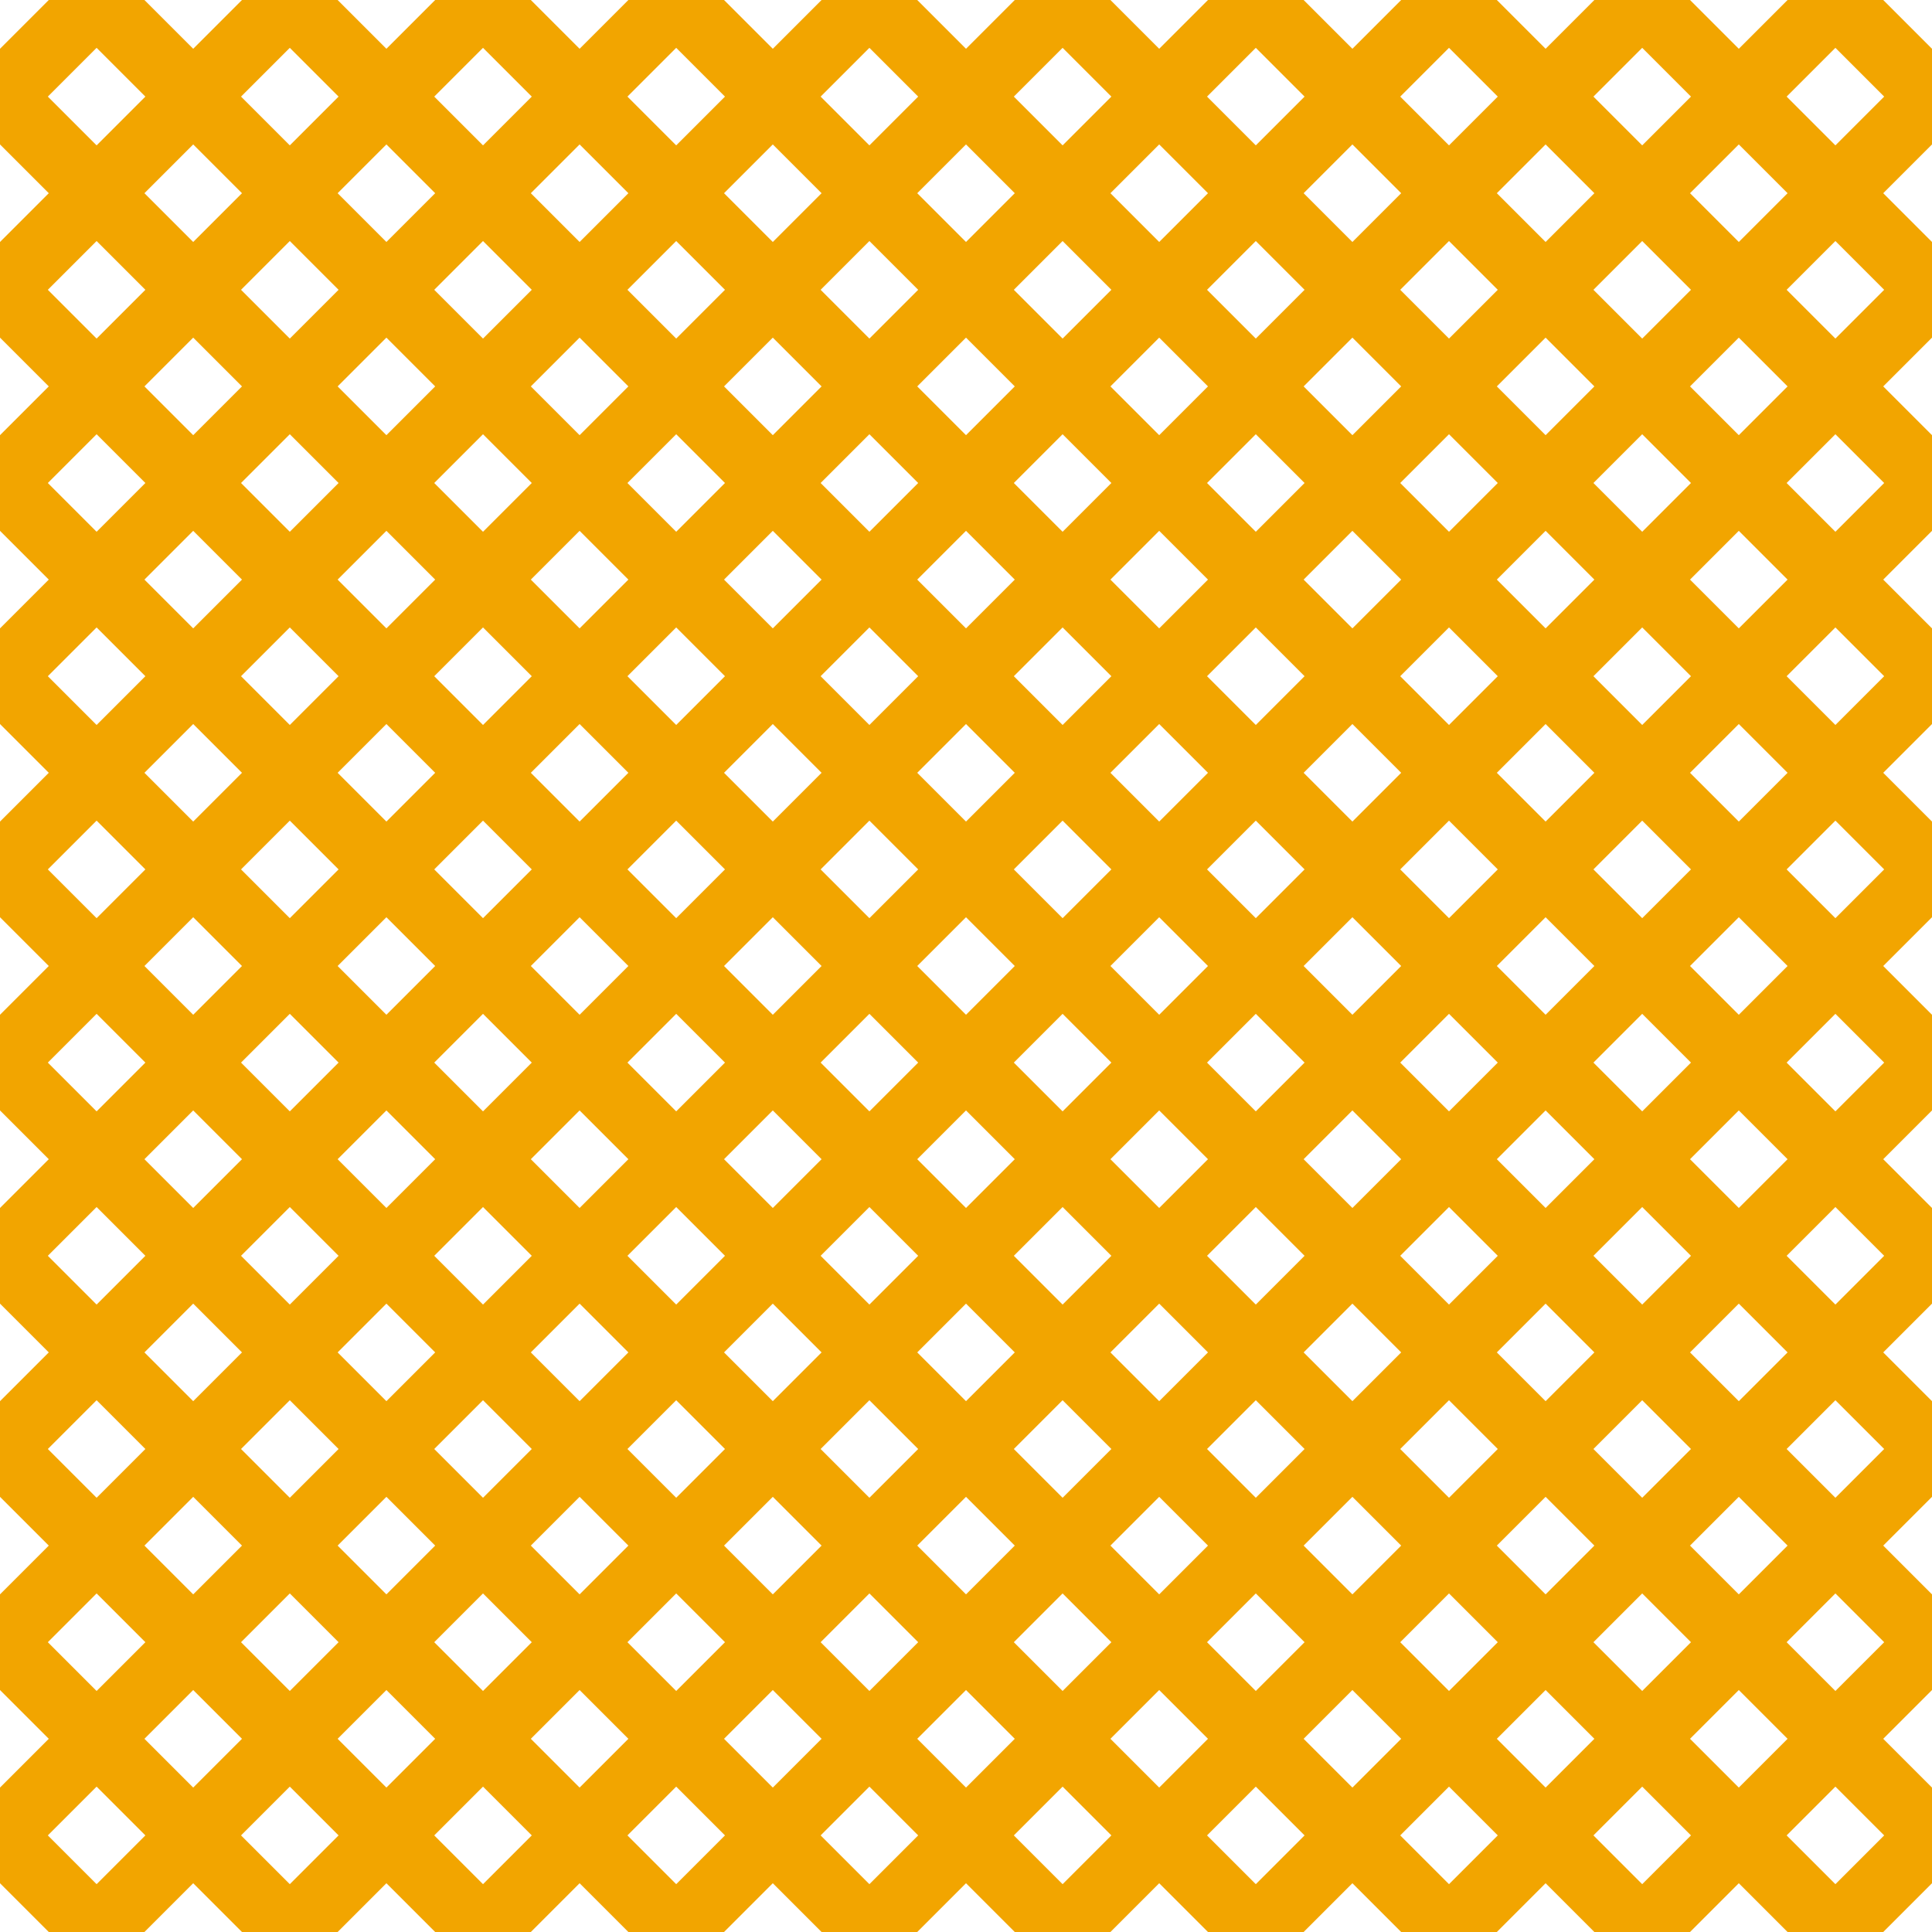 <?xml version="1.0" encoding="UTF-8"?>
<svg xmlns="http://www.w3.org/2000/svg" xmlns:xlink="http://www.w3.org/1999/xlink" style="isolation:isolate" viewBox="0 0 200 200" width="200" height="200">
<line x1='10' y1='0' x2='0' y2='10' stroke-width='7' stroke-linecap='square' stroke='#F2A500' />
<line x1='30' y1='0' x2='0' y2='30' stroke-width='7' stroke-linecap='square' stroke='#F2A500' />
<line x1='50' y1='0' x2='0' y2='50' stroke-width='7' stroke-linecap='square' stroke='#F2A500' />
<line x1='70' y1='0' x2='0' y2='70' stroke-width='7' stroke-linecap='square' stroke='#F2A500' />
<line x1='90' y1='0' x2='0' y2='90' stroke-width='7' stroke-linecap='square' stroke='#F2A500' />
<line x1='110' y1='0' x2='0' y2='110' stroke-width='7' stroke-linecap='square' stroke='#F2A500' />
<line x1='130' y1='0' x2='0' y2='130' stroke-width='7' stroke-linecap='square' stroke='#F2A500' />
<line x1='150' y1='0' x2='0' y2='150' stroke-width='7' stroke-linecap='square' stroke='#F2A500' />
<line x1='170' y1='0' x2='0' y2='170' stroke-width='7' stroke-linecap='square' stroke='#F2A500' />
<line x1='190' y1='0' x2='0' y2='190' stroke-width='7' stroke-linecap='square' stroke='#F2A500' />
<line x1='200' y1='10' x2='10' y2='200' stroke-width='7' stroke-linecap='square' stroke='#F2A500' />
<line x1='200' y1='30' x2='30' y2='200' stroke-width='7' stroke-linecap='square' stroke='#F2A500' />
<line x1='200' y1='50' x2='50' y2='200' stroke-width='7' stroke-linecap='square' stroke='#F2A500' />
<line x1='200' y1='70' x2='70' y2='200' stroke-width='7' stroke-linecap='square' stroke='#F2A500' />
<line x1='200' y1='90' x2='90' y2='200' stroke-width='7' stroke-linecap='square' stroke='#F2A500' />
<line x1='200' y1='110' x2='110' y2='200' stroke-width='7' stroke-linecap='square' stroke='#F2A500' />
<line x1='200' y1='130' x2='130' y2='200' stroke-width='7' stroke-linecap='square' stroke='#F2A500' />
<line x1='200' y1='150' x2='150' y2='200' stroke-width='7' stroke-linecap='square' stroke='#F2A500' />
<line x1='200' y1='170' x2='170' y2='200' stroke-width='7' stroke-linecap='square' stroke='#F2A500' />
<line x1='200' y1='190' x2='190' y2='200' stroke-width='7' stroke-linecap='square' stroke='#F2A500' />
<line x1='0' y1='10' x2='190' y2='200' stroke-width='7' stroke-linecap='square' stroke='#F2A500' />
<line x1='0' y1='30' x2='170' y2='200' stroke-width='7' stroke-linecap='square' stroke='#F2A500' />
<line x1='0' y1='50' x2='150' y2='200' stroke-width='7' stroke-linecap='square' stroke='#F2A500' />
<line x1='0' y1='70' x2='130' y2='200' stroke-width='7' stroke-linecap='square' stroke='#F2A500' />
<line x1='0' y1='90' x2='110' y2='200' stroke-width='7' stroke-linecap='square' stroke='#F2A500' />
<line x1='0' y1='110' x2='90' y2='200' stroke-width='7' stroke-linecap='square' stroke='#F2A500' />
<line x1='0' y1='130' x2='70' y2='200' stroke-width='7' stroke-linecap='square' stroke='#F2A500' />
<line x1='0' y1='150' x2='50' y2='200' stroke-width='7' stroke-linecap='square' stroke='#F2A500' />
<line x1='0' y1='170' x2='30' y2='200' stroke-width='7' stroke-linecap='square' stroke='#F2A500' />
<line x1='0' y1='190' x2='10' y2='200' stroke-width='7' stroke-linecap='square' stroke='#F2A500' />
<line x1='10' y1='0' x2='200' y2='190' stroke-width='7' stroke-linecap='square' stroke='#F2A500' />
<line x1='30' y1='0' x2='200' y2='170' stroke-width='7' stroke-linecap='square' stroke='#F2A500' />
<line x1='50' y1='0' x2='200' y2='150' stroke-width='7' stroke-linecap='square' stroke='#F2A500' />
<line x1='70' y1='0' x2='200' y2='130' stroke-width='7' stroke-linecap='square' stroke='#F2A500' />
<line x1='90' y1='0' x2='200' y2='110' stroke-width='7' stroke-linecap='square' stroke='#F2A500' />
<line x1='110' y1='0' x2='200' y2='90' stroke-width='7' stroke-linecap='square' stroke='#F2A500' />
<line x1='130' y1='0' x2='200' y2='70' stroke-width='7' stroke-linecap='square' stroke='#F2A500' />
<line x1='150' y1='0' x2='200' y2='50' stroke-width='7' stroke-linecap='square' stroke='#F2A500' />
<line x1='170' y1='0' x2='200' y2='30' stroke-width='7' stroke-linecap='square' stroke='#F2A500' />
<line x1='190' y1='0' x2='200' y2='10' stroke-width='7' stroke-linecap='square' stroke='#F2A500' />
</svg>
